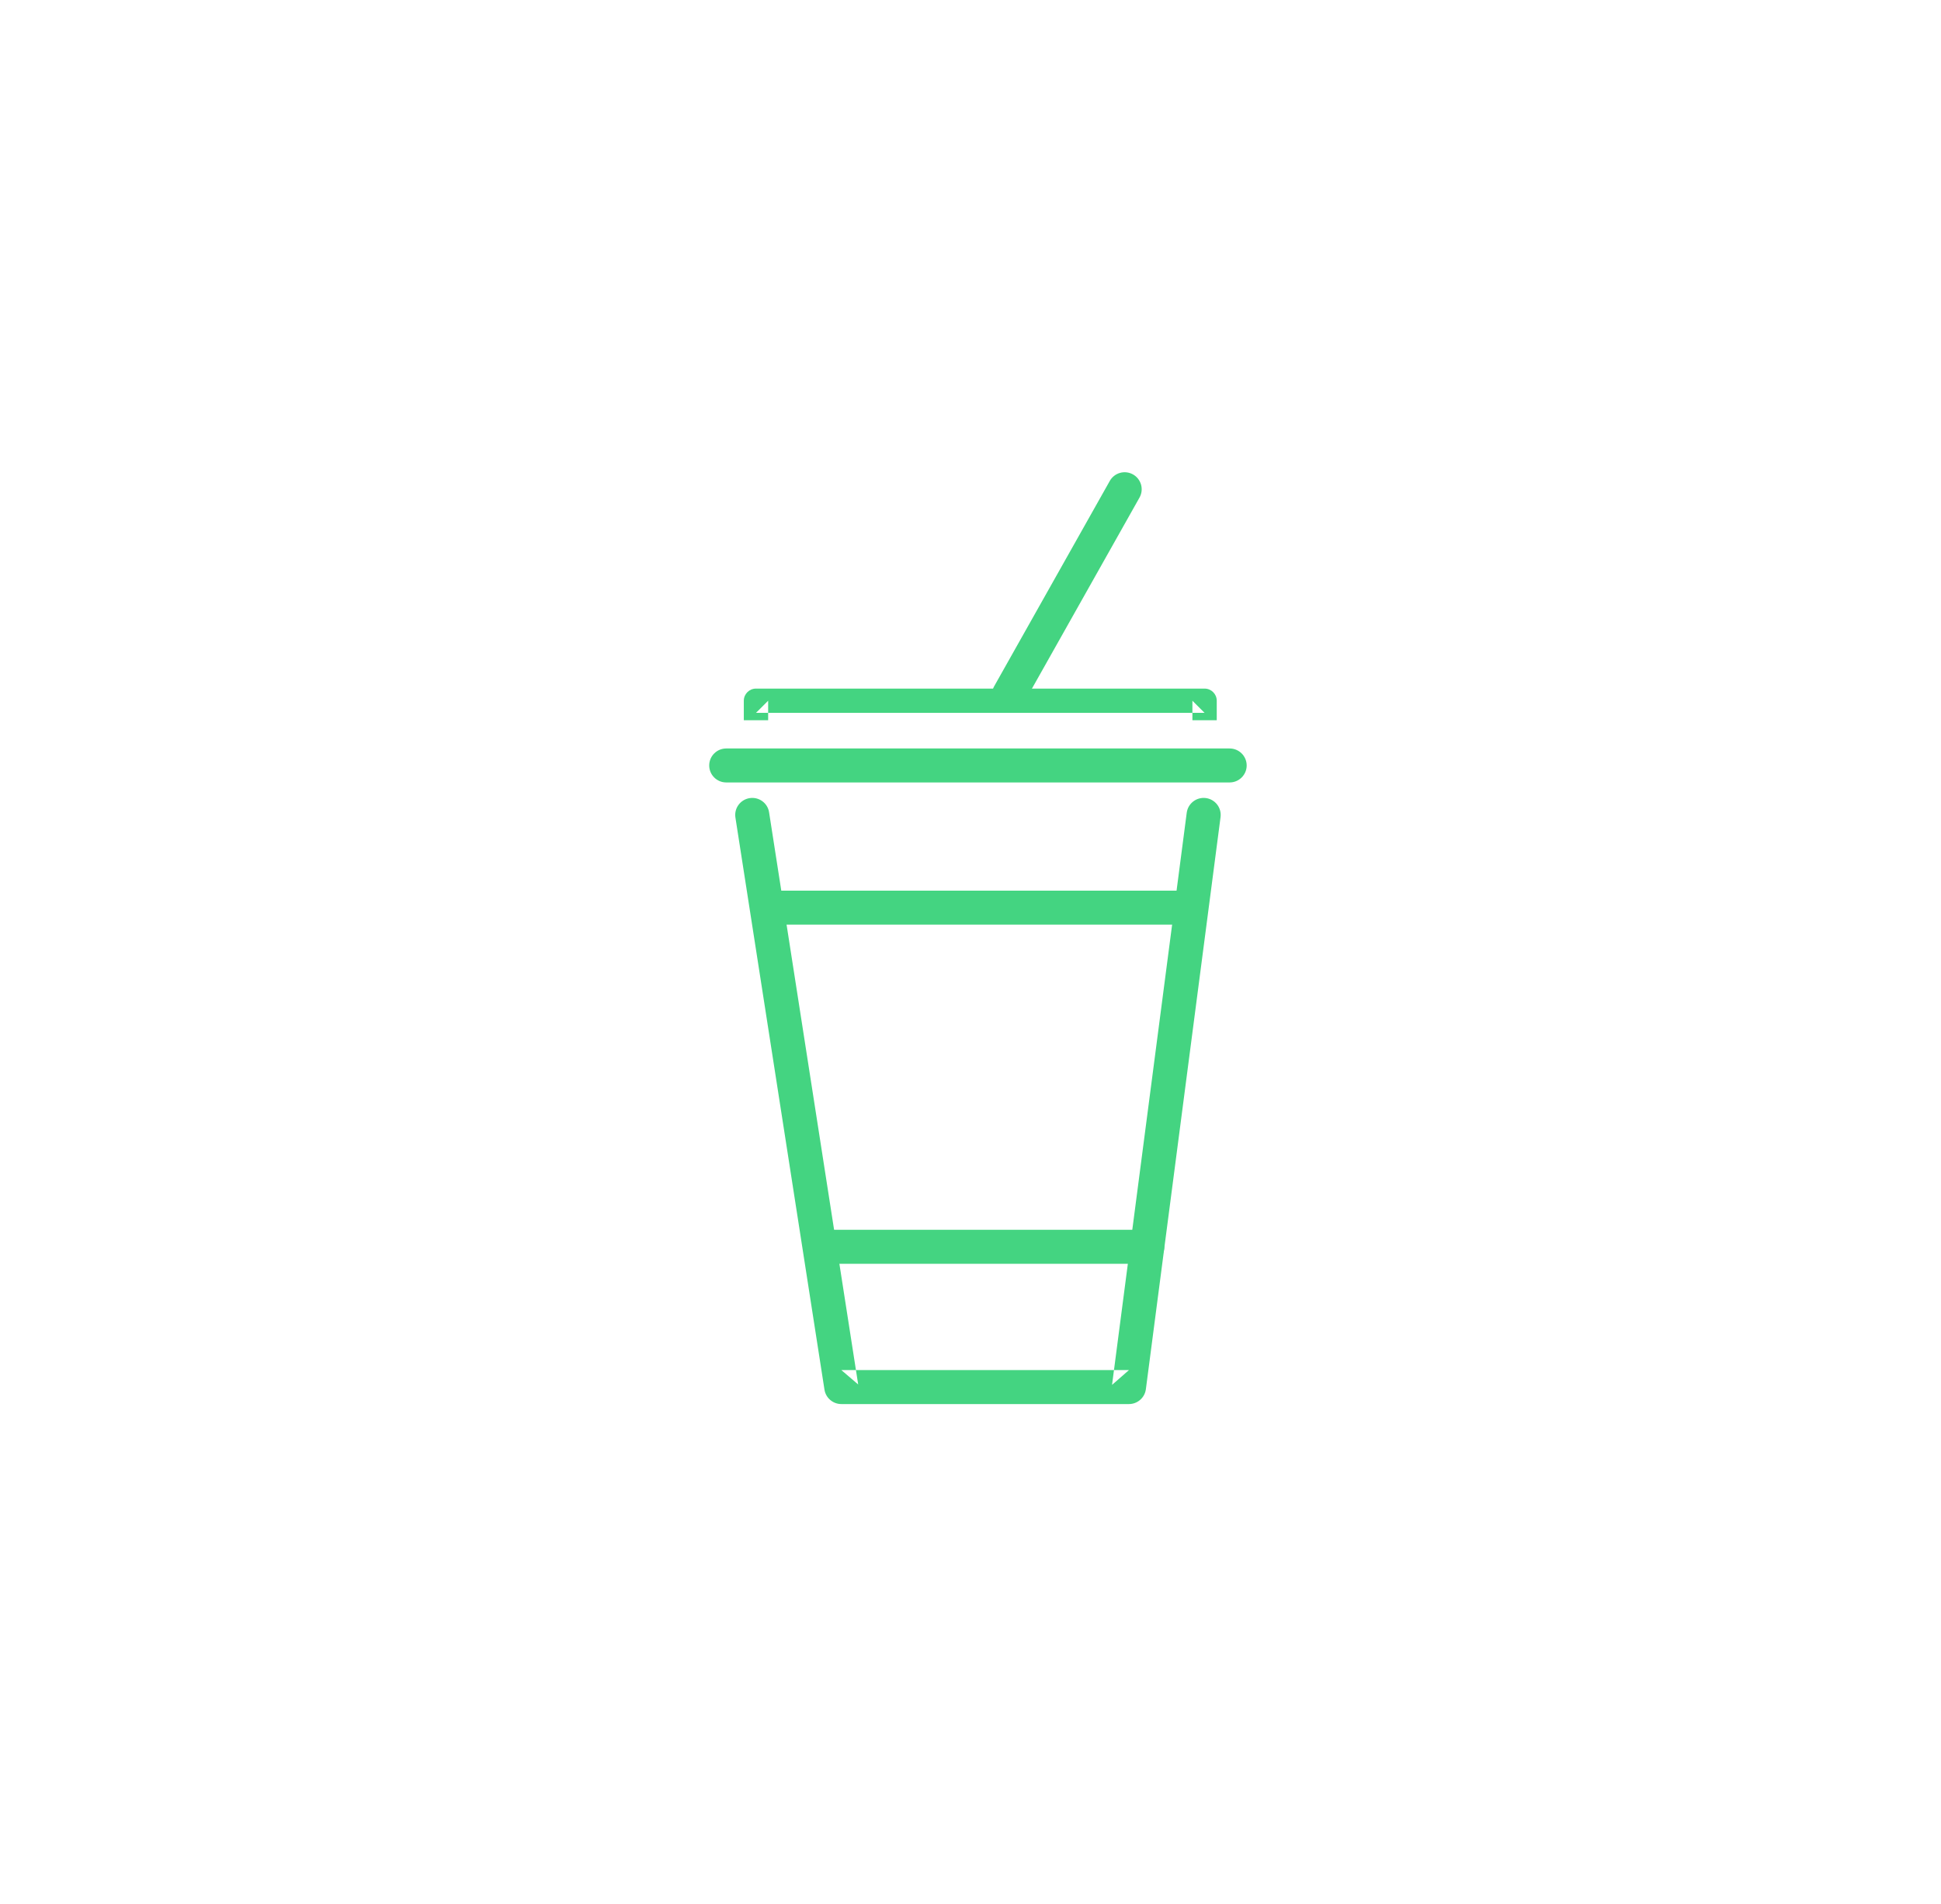 <?xml version="1.0" encoding="UTF-8" standalone="no"?>
<svg width="52px" height="51px" viewBox="0 0 52 51" version="1.1" xmlns="http://www.w3.org/2000/svg" xmlns:xlink="http://www.w3.org/1999/xlink">
    <!-- Generator: Sketch 39.1 (31720) - http://www.bohemiancoding.com/sketch -->
    <title>ico_refrescos_green</title>
    <desc>Created with Sketch.</desc>
    <defs></defs>
    <g id="Restaurantes_Home" stroke="none" stroke-width="1" fill="none" fill-rule="evenodd">
        <g id="iconos" transform="translate(-324, -197)" fill="#44D481">
            <g id="icon01-copy-36" transform="translate(324, 197)">
                <g id="jugos_refrescos_blue" transform="translate(19, 12)">
                    <g id="Group-7" transform="translate(0, 7.41)">
                        <path d="M10.792,17.686 L11.245,17.29 L3.54,17.29 L3.991,17.675 L1.604,2.349 C1.566,2.1 1.332,1.93 1.083,1.969 C0.834,2.008 0.664,2.24 0.702,2.488 L3.088,17.815 C3.123,18.036 3.315,18.2 3.54,18.2 L11.245,18.2 C11.474,18.2 11.668,18.03 11.698,17.804 L13.699,2.477 C13.731,2.228 13.555,2 13.305,1.967 C13.055,1.935 12.826,2.111 12.793,2.36 L10.792,17.686 Z" id="Stroke-1"></path>
                        <path d="M0.456,0.639 C0.204,0.639 -0,0.843 -0,1.094 C-0,1.345 0.204,1.549 0.456,1.549 L13.942,1.549 C14.194,1.549 14.399,1.345 14.399,1.094 C14.399,0.843 14.194,0.639 13.942,0.639 L0.456,0.639 Z" id="Stroke-3"></path>
                        <path d="M12.57,5.357 C12.822,5.357 13.027,5.153 13.027,4.902 C13.027,4.65 12.822,4.447 12.57,4.447 L1.751,4.447 C1.499,4.447 1.295,4.65 1.295,4.902 C1.295,5.153 1.499,5.357 1.751,5.357 L12.57,5.357 Z" id="Stroke-5"></path>
                    </g>
                    <path d="M11.736,21.852 C11.988,21.852 12.192,21.648 12.192,21.397 C12.192,21.145 11.988,20.942 11.736,20.942 L3.087,20.942 C2.834,20.942 2.63,21.145 2.63,21.397 C2.63,21.648 2.834,21.852 3.087,21.852 L11.736,21.852 Z" id="Stroke-8"></path>
                    <g id="Group-13" transform="translate(0.652, 0.26)">
                        <path d="M10.876,1.068 C10.999,0.849 10.921,0.571 10.701,0.448 C10.481,0.325 10.203,0.403 10.08,0.622 L6.982,6.123 C6.859,6.342 6.937,6.62 7.157,6.743 C7.376,6.866 7.655,6.788 7.778,6.569 L10.876,1.068 Z" id="Stroke-9"></path>
                        <path d="M0.927,6.51 L0.601,6.835 L12.619,6.835 L12.293,6.51 L12.293,7.033 L12.945,7.033 L12.945,6.51 C12.945,6.331 12.799,6.185 12.619,6.185 L0.601,6.185 C0.421,6.185 0.275,6.331 0.275,6.51 L0.275,7.033 L0.927,7.033 L0.927,6.51 Z" id="Stroke-11"></path>
                    </g>
                </g>
            </g>
        </g>
    </g>
</svg>